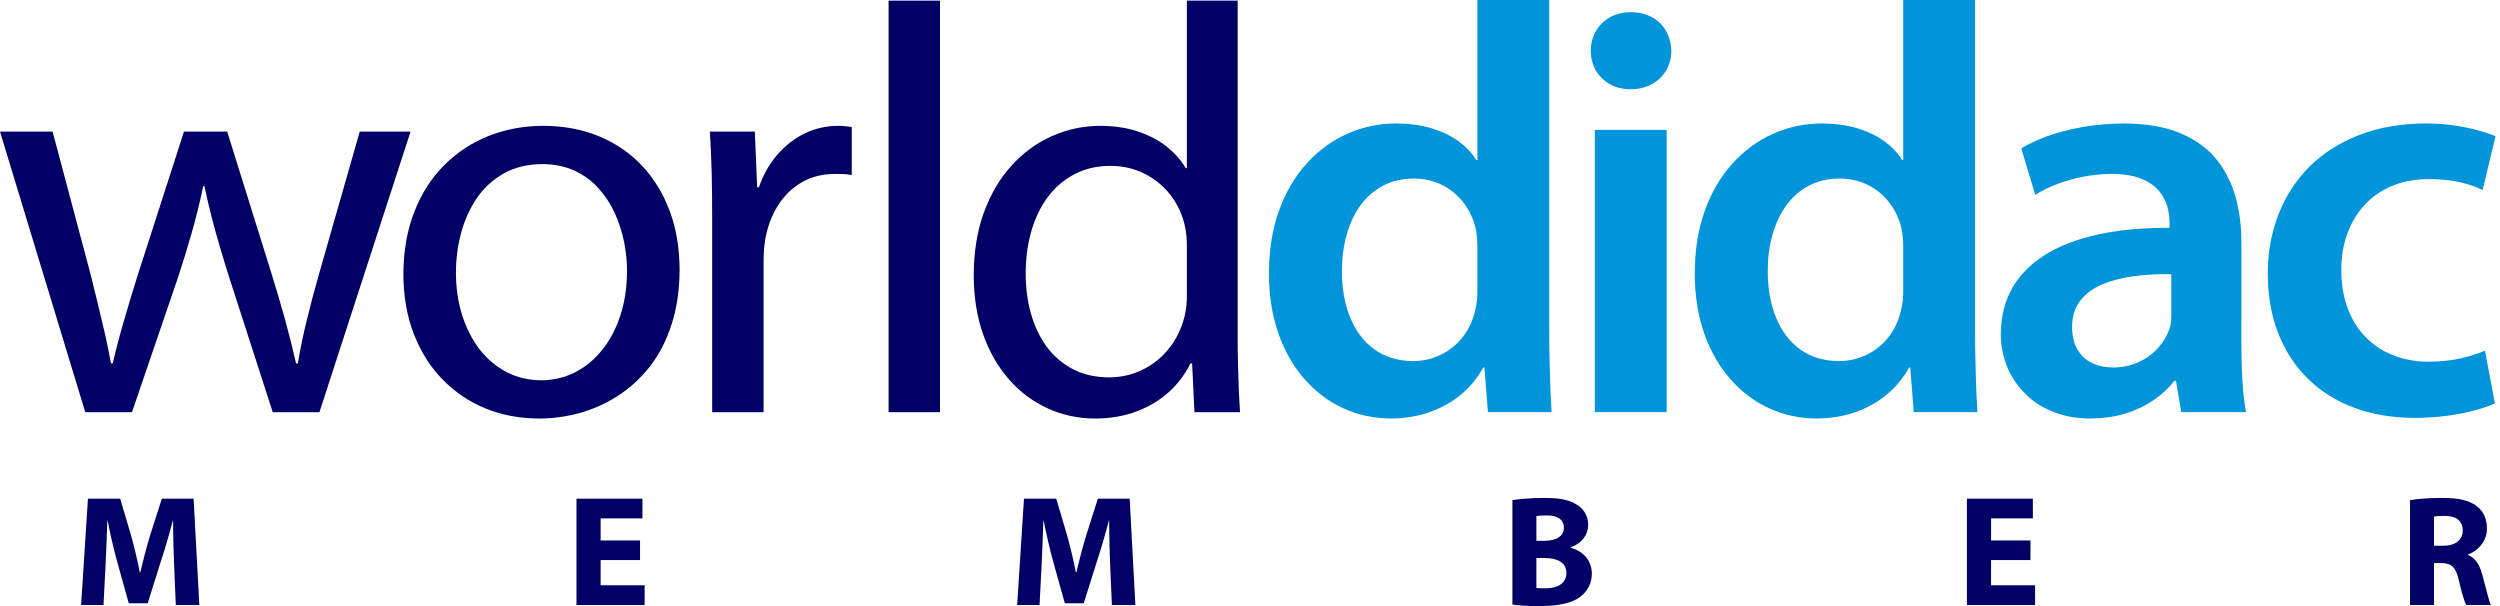 <svg width="594" height="144" viewBox="0 0 594 144" version="1.1" xmlns="http://www.w3.org/2000/svg" xmlns:xlink="http://www.w3.org/1999/xlink">
<title>wd_logo</title>
<desc>Created using Figma</desc>
<g id="Canvas" transform="matrix(3 0 0 3 -39120 -22053)">
<g id="wd_logo">
<g id="Vector">
<use xlink:href="#path0_fill" transform="translate(13140.5 7351)" fill="#0095DA"/>
<use xlink:href="#path1_fill" transform="translate(13140.5 7351)" fill="#0095DA"/>
<use xlink:href="#path2_fill" transform="translate(13140.5 7351)" fill="#0095DA"/>
<use xlink:href="#path3_fill" transform="translate(13140.5 7351)" fill="#0095DA"/>
<use xlink:href="#path4_fill" transform="translate(13140.5 7351)" fill="#0095DA"/>
</g>
<g id="Vector">
<use xlink:href="#path5_fill" transform="translate(13040 7351.05)" fill="#000066"/>
<use xlink:href="#path6_fill" transform="translate(13040 7351.05)" fill="#000066"/>
<use xlink:href="#path7_fill" transform="translate(13040 7351.05)" fill="#000066"/>
<use xlink:href="#path8_fill" transform="translate(13040 7351.05)" fill="#000066"/>
<use xlink:href="#path9_fill" transform="translate(13040 7351.05)" fill="#000066"/>
<use xlink:href="#path10_fill" transform="translate(13040 7351.05)" fill="#000066"/>
</g>
</g>
</g>
<defs>
<path id="path0_fill" d="M 16.51 0L 16.51 12.67L 16.418 12.67C 16.079 12.111 15.608 11.622 15.015 11.186C 14.414 10.75 13.705 10.413 12.88 10.16C 12.047 9.908 11.115 9.786 10.082 9.778C 8.718 9.778 7.43 10.053 6.22 10.589C 5.002 11.125 3.931 11.913 2.999 12.938C 2.058 13.971 1.326 15.218 0.794 16.694C 0.261 18.163 0 19.84 0 21.713C 0.008 23.443 0.261 25.004 0.748 26.405C 1.24 27.804 1.926 29.006 2.805 30.009C 3.685 31.018 4.702 31.79 5.873 32.327C 7.037 32.869 8.301 33.137 9.666 33.145C 10.753 33.137 11.762 32.977 12.703 32.649C 13.643 32.319 14.476 31.86 15.201 31.256C 15.933 30.651 16.52 29.94 16.974 29.106L 17.067 29.106L 17.344 32.641L 22.385 32.641C 22.355 32.128 22.324 31.531 22.293 30.843C 22.27 30.162 22.246 29.436 22.231 28.663C 22.208 27.898 22.201 27.125 22.201 26.352L 22.201 0L 16.51 0ZM 16.51 22.953C 16.51 23.252 16.503 23.535 16.473 23.81C 16.441 24.086 16.395 24.353 16.326 24.606C 16.134 25.425 15.802 26.129 15.324 26.726C 14.845 27.322 14.275 27.782 13.597 28.103C 12.926 28.433 12.201 28.592 11.424 28.6C 10.221 28.592 9.196 28.279 8.355 27.675C 7.515 27.07 6.883 26.229 6.443 25.165C 6.004 24.102 5.78 22.87 5.78 21.485C 5.78 20.445 5.904 19.481 6.158 18.593C 6.405 17.705 6.767 16.924 7.252 16.259C 7.738 15.594 8.331 15.081 9.041 14.706C 9.742 14.331 10.552 14.147 11.469 14.14C 12.332 14.147 13.103 14.331 13.78 14.684C 14.451 15.036 15.007 15.51 15.453 16.106C 15.893 16.695 16.202 17.361 16.371 18.088C 16.418 18.325 16.456 18.578 16.479 18.846C 16.502 19.115 16.509 19.366 16.509 19.603L 16.51 22.953Z"/>
<path id="path1_fill" d="M 31.5 32.64L 31.5 10.283L 25.812 10.283L 25.812 32.64L 31.5 32.64ZM 28.679 0.964C 28.039 0.971 27.484 1.109 27.006 1.369C 26.536 1.637 26.158 2.004 25.895 2.464C 25.627 2.93 25.495 3.451 25.486 4.04C 25.495 4.597 25.625 5.103 25.88 5.562C 26.141 6.013 26.505 6.381 26.974 6.649C 27.444 6.924 28 7.062 28.632 7.069C 29.295 7.062 29.873 6.924 30.358 6.649C 30.836 6.381 31.205 6.014 31.468 5.562C 31.73 5.103 31.869 4.597 31.869 4.04C 31.854 3.451 31.715 2.93 31.453 2.464C 31.191 2.004 30.829 1.637 30.358 1.369C 29.889 1.109 29.327 0.971 28.679 0.964Z"/>
<path id="path2_fill" d="M 50.235 0L 50.235 12.67L 50.143 12.67C 49.804 12.111 49.334 11.622 48.74 11.186C 48.139 10.75 47.43 10.413 46.605 10.16C 45.772 9.908 44.84 9.786 43.807 9.778C 42.443 9.778 41.155 10.053 39.945 10.589C 38.727 11.125 37.656 11.913 36.724 12.938C 35.783 13.971 35.051 15.218 34.519 16.694C 33.986 18.163 33.724 19.84 33.724 21.713C 33.733 23.443 33.986 25.004 34.473 26.405C 34.965 27.804 35.652 29.006 36.531 30.009C 37.41 31.018 38.427 31.79 39.598 32.327C 40.762 32.869 42.026 33.137 43.392 33.145C 44.478 33.137 45.487 32.977 46.428 32.649C 47.368 32.319 48.201 31.86 48.926 31.256C 49.658 30.651 50.245 29.94 50.699 29.106L 50.792 29.106L 51.069 32.641L 56.11 32.641C 56.08 32.128 56.049 31.531 56.018 30.843C 55.995 30.162 55.971 29.436 55.956 28.663C 55.933 27.898 55.926 27.125 55.926 26.352L 55.926 0L 50.235 0ZM 50.235 22.953C 50.235 23.252 50.228 23.535 50.197 23.81C 50.166 24.086 50.12 24.353 50.051 24.606C 49.859 25.425 49.527 26.129 49.049 26.726C 48.57 27.322 48 27.782 47.322 28.103C 46.651 28.433 45.926 28.592 45.149 28.6C 43.946 28.592 42.92 28.279 42.08 27.675C 41.24 27.071 40.608 26.229 40.168 25.165C 39.729 24.102 39.505 22.87 39.505 21.485C 39.505 20.445 39.629 19.481 39.883 18.593C 40.129 17.705 40.492 16.924 40.977 16.259C 41.463 15.594 42.056 15.081 42.766 14.706C 43.467 14.331 44.277 14.147 45.194 14.14C 46.057 14.147 46.828 14.331 47.506 14.684C 48.176 15.036 48.731 15.51 49.178 16.106C 49.618 16.695 49.927 17.361 50.096 18.088C 50.143 18.325 50.181 18.578 50.204 18.846C 50.227 19.115 50.234 19.366 50.234 19.603L 50.235 22.953Z"/>
<path id="path3_fill" d="M 77.019 19.235C 77.027 17.996 76.881 16.809 76.58 15.685C 76.279 14.56 75.778 13.55 75.076 12.662C 74.375 11.775 73.419 11.078 72.218 10.566C 71.015 10.054 69.519 9.786 67.723 9.778C 66.536 9.786 65.426 9.878 64.401 10.069C 63.375 10.252 62.458 10.49 61.641 10.789C 60.832 11.087 60.146 11.409 59.583 11.753L 60.693 15.425C 61.21 15.104 61.795 14.813 62.45 14.568C 63.105 14.323 63.799 14.125 64.531 13.987C 65.263 13.85 66.004 13.773 66.751 13.773C 67.738 13.78 68.54 13.918 69.148 14.178C 69.757 14.438 70.22 14.767 70.536 15.173C 70.852 15.579 71.061 15.999 71.176 16.444C 71.284 16.888 71.338 17.301 71.33 17.676L 71.33 18.043C 68.548 18.028 66.157 18.334 64.162 18.969C 62.173 19.596 60.647 20.545 59.583 21.8C 58.511 23.055 57.972 24.623 57.964 26.49C 57.964 27.347 58.126 28.173 58.434 28.961C 58.742 29.758 59.198 30.462 59.806 31.09C 60.407 31.724 61.147 32.221 62.026 32.581C 62.898 32.949 63.906 33.14 65.041 33.147C 66.028 33.14 66.945 33.018 67.785 32.766C 68.625 32.506 69.373 32.16 70.035 31.709C 70.698 31.266 71.254 30.753 71.7 30.163L 71.839 30.163L 72.255 32.643L 77.389 32.643C 77.251 31.94 77.158 31.128 77.103 30.195C 77.042 29.269 77.018 28.29 77.018 27.273L 77.019 19.235ZM 71.469 24.79C 71.469 24.997 71.469 25.204 71.454 25.41C 71.438 25.617 71.399 25.823 71.33 26.029C 71.146 26.573 70.844 27.078 70.436 27.544C 70.027 28.003 69.519 28.379 68.911 28.661C 68.309 28.952 67.615 29.098 66.844 29.105C 66.235 29.105 65.688 28.991 65.203 28.761C 64.716 28.531 64.331 28.18 64.046 27.705C 63.761 27.23 63.615 26.627 63.606 25.891C 63.615 25.05 63.837 24.345 64.27 23.796C 64.701 23.252 65.287 22.816 66.027 22.51C 66.767 22.204 67.607 21.99 68.539 21.867C 69.479 21.753 70.451 21.699 71.468 21.714L 71.468 24.79L 71.469 24.79Z"/>
<path id="path4_fill" d="M 96.31 27.773C 95.755 28.011 95.115 28.218 94.375 28.386C 93.643 28.554 92.787 28.638 91.824 28.646C 90.845 28.646 89.944 28.484 89.111 28.163C 88.27 27.849 87.546 27.383 86.922 26.763C 86.298 26.151 85.811 25.393 85.465 24.498C 85.119 23.612 84.941 22.586 84.933 21.437C 84.925 20.413 85.071 19.456 85.38 18.584C 85.689 17.704 86.136 16.939 86.729 16.28C 87.324 15.623 88.048 15.11 88.904 14.743C 89.767 14.376 90.737 14.192 91.825 14.184C 92.834 14.191 93.691 14.276 94.392 14.444C 95.093 14.612 95.672 14.819 96.126 15.056L 97.143 10.787C 96.704 10.604 96.195 10.435 95.602 10.281C 95.016 10.128 94.384 10.006 93.706 9.914C 93.026 9.822 92.341 9.777 91.639 9.777C 89.658 9.785 87.893 10.091 86.343 10.696C 84.793 11.292 83.484 12.134 82.404 13.205C 81.333 14.284 80.516 15.547 79.954 16.985C 79.39 18.424 79.112 19.984 79.106 21.668C 79.113 23.404 79.383 24.973 79.93 26.38C 80.478 27.781 81.256 28.983 82.274 29.985C 83.292 30.986 84.51 31.752 85.936 32.287C 87.361 32.822 88.95 33.09 90.715 33.099C 91.663 33.09 92.542 33.038 93.358 32.922C 94.175 32.806 94.901 32.669 95.533 32.494C 96.172 32.317 96.689 32.134 97.097 31.95L 96.31 27.773Z"/>
<path id="path5_fill" d="M 0 10.375L 6.752 32.594L 10.453 32.594L 14.06 22.036C 14.453 20.849 14.823 19.664 15.163 18.462C 15.51 17.268 15.818 16.014 16.096 14.69L 16.189 14.69C 16.374 15.555 16.566 16.389 16.774 17.192C 16.982 17.995 17.206 18.792 17.438 19.58C 17.669 20.36 17.915 21.172 18.177 21.99L 21.6 32.594L 25.3 32.594L 32.515 10.375L 28.492 10.375L 25.3 21.53C 24.93 22.831 24.599 24.078 24.306 25.272C 24.013 26.466 23.774 27.621 23.589 28.738L 23.451 28.738C 23.196 27.621 22.903 26.457 22.579 25.265C 22.248 24.071 21.878 22.808 21.462 21.484L 17.993 10.374L 14.571 10.374L 10.917 21.713C 10.54 22.907 10.185 24.101 9.838 25.279C 9.491 26.457 9.19 27.613 8.928 28.738L 8.79 28.738C 8.581 27.598 8.335 26.442 8.05 25.272C 7.773 24.102 7.48 22.901 7.171 21.668L 4.165 10.375L 0 10.375Z"/>
<path id="path6_fill" d="M 43.049 9.915C 41.499 9.915 40.057 10.184 38.716 10.711C 37.382 11.239 36.203 12.011 35.194 13.021C 34.175 14.031 33.39 15.263 32.82 16.709C 32.248 18.163 31.956 19.816 31.948 21.667C 31.956 23.427 32.233 25.011 32.781 26.419C 33.328 27.819 34.084 29.02 35.062 30.015C 36.034 31.01 37.166 31.775 38.462 32.303C 39.764 32.832 41.167 33.091 42.678 33.099C 43.758 33.099 44.836 32.954 45.9 32.663C 46.964 32.365 47.974 31.921 48.921 31.308C 49.869 30.704 50.709 29.94 51.449 29.006C 52.182 28.073 52.76 26.963 53.176 25.685C 53.6 24.408 53.816 22.946 53.824 21.302C 53.817 19.611 53.562 18.066 53.046 16.673C 52.529 15.288 51.797 14.087 50.849 13.076C 49.893 12.066 48.759 11.294 47.441 10.743C 46.124 10.199 44.66 9.924 43.049 9.915ZM 42.955 12.946C 43.919 12.954 44.767 13.129 45.499 13.466C 46.239 13.811 46.871 14.269 47.395 14.852C 47.919 15.433 48.351 16.091 48.69 16.826C 49.022 17.553 49.268 18.318 49.43 19.114C 49.584 19.902 49.661 20.682 49.661 21.44C 49.654 22.695 49.484 23.85 49.144 24.898C 48.806 25.947 48.336 26.858 47.718 27.63C 47.109 28.402 46.393 29 45.568 29.428C 44.743 29.848 43.841 30.063 42.863 30.07C 41.868 30.063 40.95 29.849 40.126 29.421C 39.309 28.992 38.592 28.395 37.992 27.631C 37.398 26.858 36.936 25.955 36.604 24.922C 36.28 23.882 36.111 22.756 36.111 21.532C 36.111 20.477 36.242 19.443 36.512 18.425C 36.781 17.416 37.19 16.497 37.746 15.671C 38.3 14.844 39.017 14.194 39.88 13.696C 40.744 13.205 41.769 12.954 42.955 12.946Z"/>
<path id="path7_fill" d="M 56.405 32.594L 60.475 32.594L 60.475 20.751C 60.475 20.421 60.482 20.1 60.505 19.771C 60.529 19.45 60.566 19.144 60.613 18.869C 60.798 17.852 61.145 16.955 61.638 16.19C 62.13 15.417 62.756 14.821 63.503 14.385C 64.251 13.957 65.106 13.735 66.07 13.726C 66.348 13.726 66.595 13.726 66.818 13.734C 67.041 13.749 67.249 13.773 67.458 13.818L 67.458 10.007C 67.272 9.984 67.095 9.961 66.918 9.946C 66.74 9.924 66.556 9.915 66.348 9.915C 65.431 9.923 64.559 10.122 63.743 10.512C 62.926 10.911 62.201 11.47 61.569 12.196C 60.937 12.922 60.452 13.78 60.105 14.782L 59.967 14.782L 59.781 10.375L 56.221 10.375C 56.289 11.4 56.336 12.487 56.366 13.634C 56.389 14.775 56.405 15.998 56.405 17.307L 56.405 32.594Z"/>
<path id="path8_fill" d="M 70.376 32.594L 74.447 32.594L 74.447 0L 70.376 0L 70.376 32.594Z"/>
<path id="path9_fill" d="M 94 0L 94 13.267L 93.908 13.267C 93.569 12.678 93.091 12.127 92.474 11.623C 91.865 11.117 91.11 10.712 90.223 10.398C 89.337 10.085 88.312 9.924 87.156 9.916C 85.791 9.924 84.504 10.191 83.302 10.735C 82.091 11.278 81.019 12.059 80.095 13.092C 79.162 14.117 78.438 15.364 77.905 16.833C 77.381 18.295 77.119 19.955 77.119 21.806C 77.127 23.497 77.374 25.035 77.86 26.421C 78.345 27.799 79.031 28.991 79.902 29.987C 80.773 30.982 81.79 31.746 82.954 32.282C 84.118 32.824 85.382 33.092 86.739 33.099C 87.957 33.092 89.067 32.901 90.054 32.519C 91.04 32.144 91.888 31.624 92.605 30.973C 93.314 30.315 93.876 29.573 94.278 28.739L 94.416 28.739L 94.6 32.594L 98.208 32.594C 98.178 32.081 98.147 31.509 98.115 30.873C 98.093 30.238 98.069 29.572 98.054 28.883C 98.031 28.196 98.023 27.522 98.023 26.857L 98.023 0L 94 0ZM 94 23.275C 94 23.596 93.993 23.895 93.962 24.178C 93.93 24.469 93.884 24.744 93.815 25.02C 93.56 26.022 93.136 26.878 92.543 27.599C 91.957 28.318 91.255 28.869 90.446 29.252C 89.637 29.641 88.766 29.833 87.848 29.84C 86.762 29.833 85.805 29.619 84.981 29.191C 84.156 28.762 83.47 28.173 82.907 27.423C 82.353 26.665 81.936 25.793 81.659 24.806C 81.373 23.819 81.235 22.755 81.235 21.623C 81.235 20.399 81.389 19.274 81.689 18.234C 81.99 17.201 82.429 16.298 83.007 15.525C 83.585 14.76 84.288 14.163 85.119 13.735C 85.944 13.306 86.885 13.092 87.94 13.085C 88.965 13.092 89.875 13.307 90.684 13.727C 91.493 14.141 92.164 14.7 92.703 15.396C 93.235 16.092 93.612 16.872 93.813 17.722C 93.882 17.982 93.928 18.266 93.96 18.571C 93.99 18.877 93.998 19.16 93.998 19.42L 93.998 23.275L 94 23.275Z"/>
<path id="path10_fill" d="M 13.924 47.866L 15.787 47.866L 15.333 39.447L 12.816 39.447L 11.922 42.245C 11.633 43.181 11.343 44.293 11.117 45.268L 11.067 45.268C 10.879 44.281 10.627 43.232 10.35 42.257L 9.52 39.447L 6.965 39.447L 6.424 47.866L 8.198 47.866L 8.362 44.669C 8.412 43.62 8.462 42.32 8.5 41.183L 8.525 41.183C 8.739 42.282 9.016 43.481 9.293 44.481L 10.199 47.73L 11.697 47.73L 12.729 44.444C 13.057 43.457 13.409 42.258 13.686 41.183L 13.71 41.183C 13.71 42.408 13.748 43.632 13.786 44.644L 13.924 47.866ZM 50.691 42.756L 47.57 42.756L 47.57 41.008L 50.88 41.008L 50.88 39.447L 45.657 39.447L 45.657 47.866L 51.056 47.866L 51.056 46.305L 47.57 46.305L 47.57 44.306L 50.691 44.306L 50.691 42.756ZM 88.061 47.866L 89.923 47.866L 89.47 39.447L 86.953 39.447L 86.059 42.245C 85.769 43.181 85.481 44.293 85.254 45.268L 85.203 45.268C 85.014 44.281 84.763 43.232 84.486 42.257L 83.655 39.447L 81.1 39.447L 80.559 47.866L 82.333 47.866L 82.497 44.669C 82.547 43.62 82.597 42.32 82.635 41.183L 82.659 41.183C 82.873 42.282 83.15 43.481 83.428 44.481L 84.334 47.73L 85.832 47.73L 86.864 44.444C 87.192 43.457 87.544 42.258 87.821 41.183L 87.846 41.183C 87.846 42.408 87.884 43.632 87.922 44.644L 88.061 47.866ZM 119.782 47.829C 120.209 47.891 120.914 47.954 121.858 47.954C 123.544 47.954 124.576 47.679 125.192 47.191C 125.721 46.767 126.074 46.167 126.074 45.393C 126.074 44.317 125.356 43.581 124.388 43.332L 124.388 43.307C 125.344 42.944 125.784 42.258 125.784 41.521C 125.784 40.746 125.37 40.172 124.779 39.859C 124.149 39.496 123.432 39.385 122.262 39.385C 121.293 39.385 120.286 39.472 119.783 39.56L 119.783 47.829L 119.782 47.829ZM 121.682 40.821C 121.833 40.796 122.071 40.771 122.5 40.771C 123.368 40.771 123.859 41.107 123.859 41.745C 123.859 42.369 123.331 42.782 122.311 42.782L 121.682 42.782L 121.682 40.821ZM 121.682 44.144L 122.336 44.144C 123.293 44.144 124.059 44.48 124.059 45.318C 124.059 46.204 123.292 46.542 122.423 46.542C 122.096 46.542 121.87 46.542 121.681 46.518L 121.682 44.144ZM 160.814 42.756L 157.693 42.756L 157.693 41.008L 161.002 41.008L 161.002 39.447L 155.779 39.447L 155.779 47.866L 161.178 47.866L 161.178 46.305L 157.692 46.305L 157.692 44.306L 160.813 44.306L 160.814 42.756ZM 190.873 47.866L 192.774 47.866L 192.774 44.544L 193.34 44.544C 194.133 44.556 194.498 44.831 194.738 45.896C 194.976 46.937 195.191 47.614 195.316 47.866L 197.279 47.866C 197.116 47.539 196.864 46.436 196.599 45.47C 196.385 44.693 196.059 44.144 195.467 43.906L 195.467 43.868C 196.197 43.606 196.964 42.871 196.964 41.813C 196.964 41.043 196.688 40.445 196.171 40.045C 195.567 39.571 194.687 39.384 193.428 39.384C 192.396 39.384 191.491 39.458 190.874 39.559L 190.874 47.866L 190.873 47.866ZM 192.773 40.869C 192.911 40.833 193.176 40.809 193.641 40.809C 194.522 40.809 195.05 41.207 195.05 41.964C 195.05 42.696 194.483 43.17 193.528 43.17L 192.773 43.17L 192.773 40.869Z"/>
</defs>
</svg>
